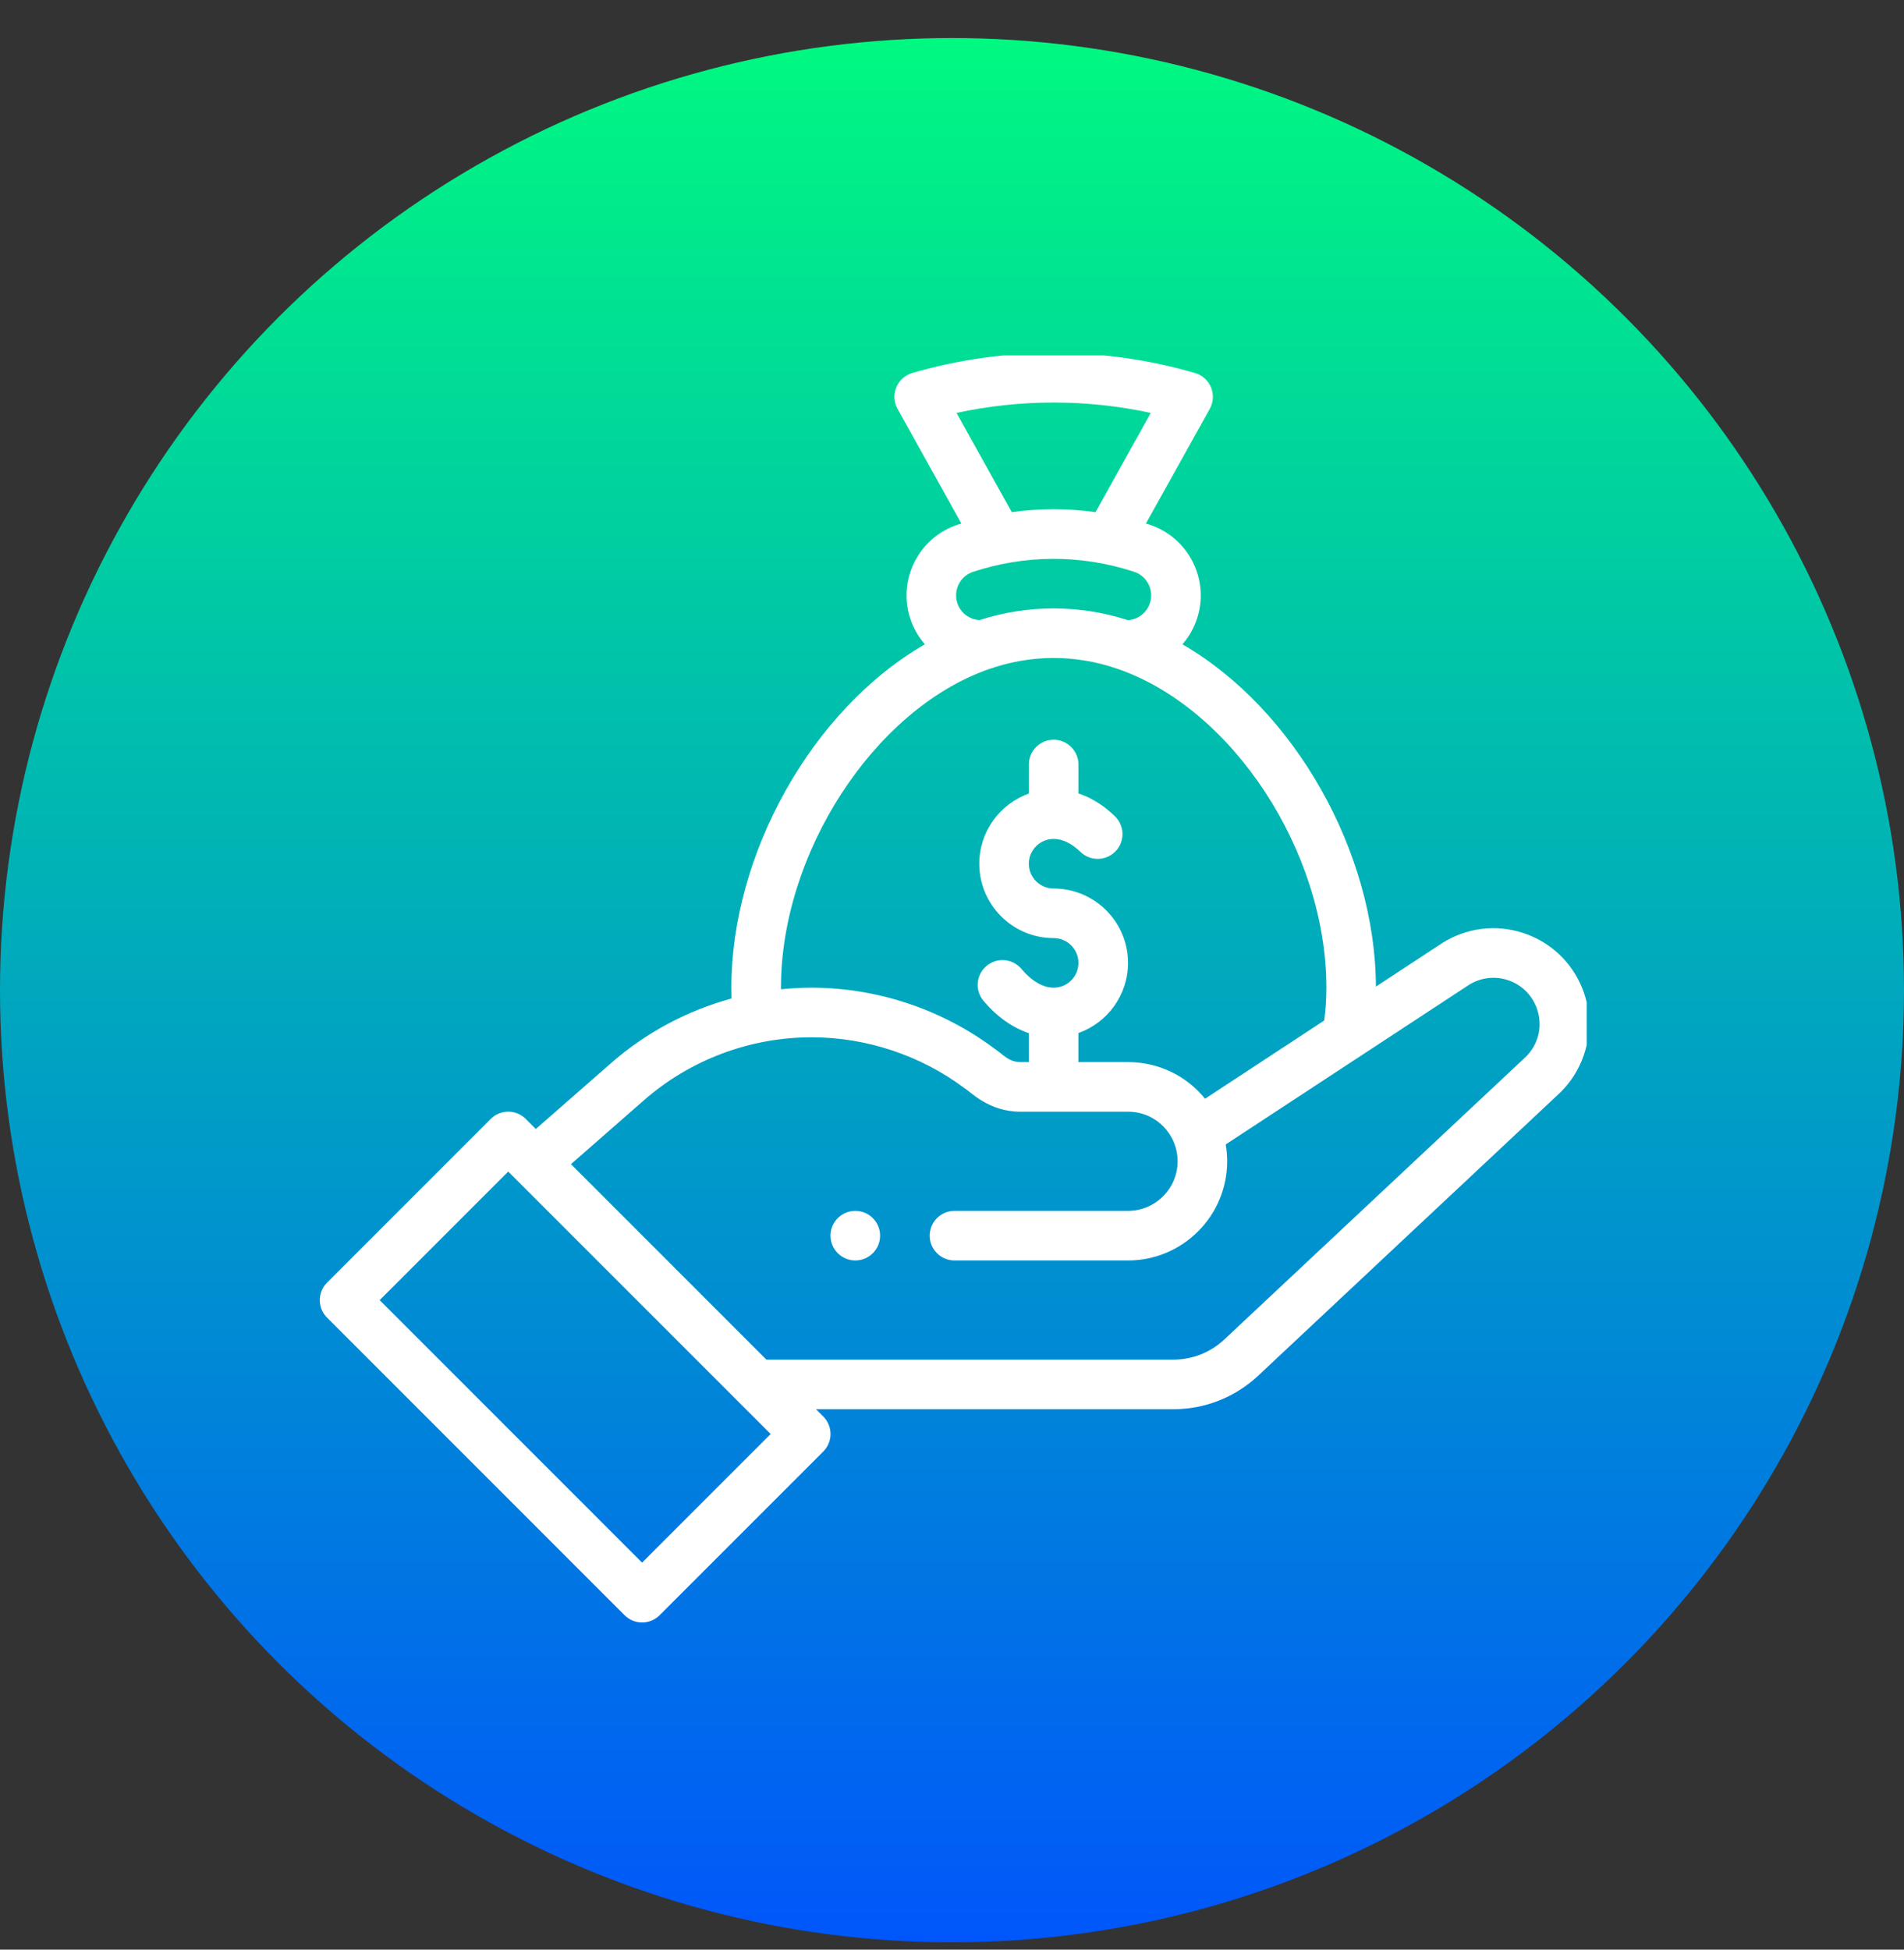 <svg width="42" height="43" viewBox="0 0 42 43" fill="none" xmlns="http://www.w3.org/2000/svg">
<rect x="0" y="0" width="42" height="43" fill="#333333" stroke="none"/>
<circle cx="21" cy="21.839" r="21" fill="url(#paint0_linear_278_4241)"/>
<g clip-path="url(#clip0_278_4241)">
<path d="M18.867 27.8C19.169 27.8 19.414 27.555 19.414 27.253C19.414 26.951 19.169 26.706 18.867 26.706C18.565 26.706 18.32 26.951 18.32 27.253C18.32 27.555 18.565 27.8 18.867 27.8Z" fill="white"/>
<path d="M7.215 29.061L13.777 35.624C13.991 35.838 14.337 35.838 14.551 35.624L18.16 32.015C18.374 31.801 18.374 31.455 18.16 31.241L18 31.081H25.883C26.575 31.081 27.236 30.822 27.746 30.349L34.38 24.131C35.015 23.541 35.226 22.604 34.904 21.799C34.671 21.217 34.195 20.771 33.599 20.577C33.003 20.382 32.356 20.461 31.824 20.793C31.821 20.795 30.351 21.76 30.351 21.76C30.341 18.795 28.55 15.634 26.083 14.211C26.224 14.049 26.335 13.858 26.405 13.643C26.688 12.785 26.218 11.856 25.359 11.572C25.332 11.563 25.305 11.555 25.278 11.546L26.686 9.018C26.767 8.872 26.777 8.698 26.714 8.544C26.65 8.39 26.52 8.273 26.36 8.227C25.351 7.933 24.302 7.784 23.242 7.784C22.183 7.784 21.133 7.933 20.124 8.226C19.964 8.273 19.834 8.39 19.771 8.544C19.707 8.698 19.718 8.872 19.799 9.018L21.207 11.546C21.179 11.555 21.152 11.563 21.125 11.572C20.266 11.856 19.797 12.785 20.079 13.644C20.15 13.858 20.261 14.049 20.402 14.21C17.899 15.655 16.133 18.848 16.133 21.784C16.133 21.864 16.135 21.943 16.137 22.022C15.158 22.289 14.247 22.776 13.481 23.446L11.819 24.901L11.598 24.679C11.384 24.465 11.038 24.465 10.824 24.679L7.215 28.288C7.001 28.502 7.001 28.848 7.215 29.061ZM21.1 9.107C21.801 8.955 22.519 8.878 23.242 8.878C23.966 8.878 24.683 8.955 25.384 9.107L24.166 11.296C23.551 11.21 22.933 11.21 22.319 11.296L21.1 9.107ZM21.466 12.611C22.588 12.244 23.811 12.216 25.017 12.611C25.304 12.705 25.46 13.016 25.366 13.302C25.295 13.517 25.103 13.664 24.88 13.677C23.802 13.334 22.682 13.333 21.604 13.676C21.604 13.676 21.604 13.676 21.604 13.676C21.379 13.662 21.188 13.515 21.118 13.302C21.024 13.015 21.18 12.705 21.466 12.611ZM21.768 14.774C22.717 14.433 23.699 14.424 24.65 14.751C27.191 15.625 29.258 18.78 29.258 21.784C29.258 22.039 29.242 22.282 29.21 22.508L26.582 24.233C26.175 23.729 25.558 23.425 24.883 23.425H23.789V22.784C24.426 22.558 24.883 21.95 24.883 21.237C24.883 20.333 24.147 19.597 23.242 19.597C22.941 19.597 22.695 19.352 22.695 19.05C22.695 18.748 22.941 18.503 23.242 18.503C23.436 18.503 23.64 18.602 23.834 18.789C24.051 18.999 24.397 18.993 24.607 18.776C24.817 18.559 24.811 18.213 24.594 18.003C24.317 17.734 24.039 17.582 23.789 17.499V16.862C23.789 16.56 23.544 16.315 23.242 16.315C22.94 16.315 22.695 16.56 22.695 16.862V17.503C22.059 17.729 21.602 18.337 21.602 19.05C21.602 19.954 22.337 20.69 23.242 20.69C23.544 20.69 23.789 20.936 23.789 21.237C23.789 21.539 23.544 21.784 23.242 21.784C23.009 21.784 22.756 21.637 22.532 21.37C22.338 21.139 21.993 21.109 21.762 21.304C21.53 21.498 21.5 21.843 21.695 22.074C21.987 22.422 22.331 22.664 22.695 22.787V23.425H22.513C22.245 23.425 22.124 23.25 21.935 23.127C20.779 22.261 19.348 21.784 17.904 21.784C17.678 21.784 17.452 21.796 17.227 21.819C17.227 21.807 17.227 21.796 17.227 21.784C17.227 18.822 19.264 15.677 21.768 14.774ZM14.202 24.269C15.229 23.369 16.55 22.878 17.904 22.878C19.113 22.878 20.311 23.277 21.278 24.002C21.417 24.084 21.806 24.519 22.513 24.519H24.883C25.505 24.519 25.977 25.025 25.977 25.612C25.977 26.215 25.486 26.706 24.883 26.706H21.055C20.753 26.706 20.508 26.951 20.508 27.253C20.508 27.555 20.753 27.8 21.055 27.8H24.883C26.089 27.8 27.07 26.818 27.07 25.612C27.07 25.487 27.059 25.363 27.038 25.241L32.409 21.718C32.664 21.56 32.974 21.523 33.259 21.616C33.547 21.71 33.776 21.925 33.888 22.206C34.046 22.6 33.947 23.041 33.634 23.331L27 29.549C26.695 29.832 26.299 29.987 25.883 29.987H16.906L12.595 25.676L14.202 24.269ZM11.211 25.839L17 31.628L14.164 34.464L8.375 28.675L11.211 25.839Z" fill="white"/>
</g>
<defs>
<linearGradient id="paint0_linear_278_4241" x1="21" y1="0.839" x2="21" y2="42.839" gradientUnits="userSpaceOnUse">
<stop stop-color="#00F981"/>
<stop offset="1" stop-color="#0056FB"/>
</linearGradient>
<clipPath id="clip0_278_4241">
<rect width="28" height="28" fill="white" transform="translate(7 7.839)"/>
</clipPath>
</defs>
</svg>
